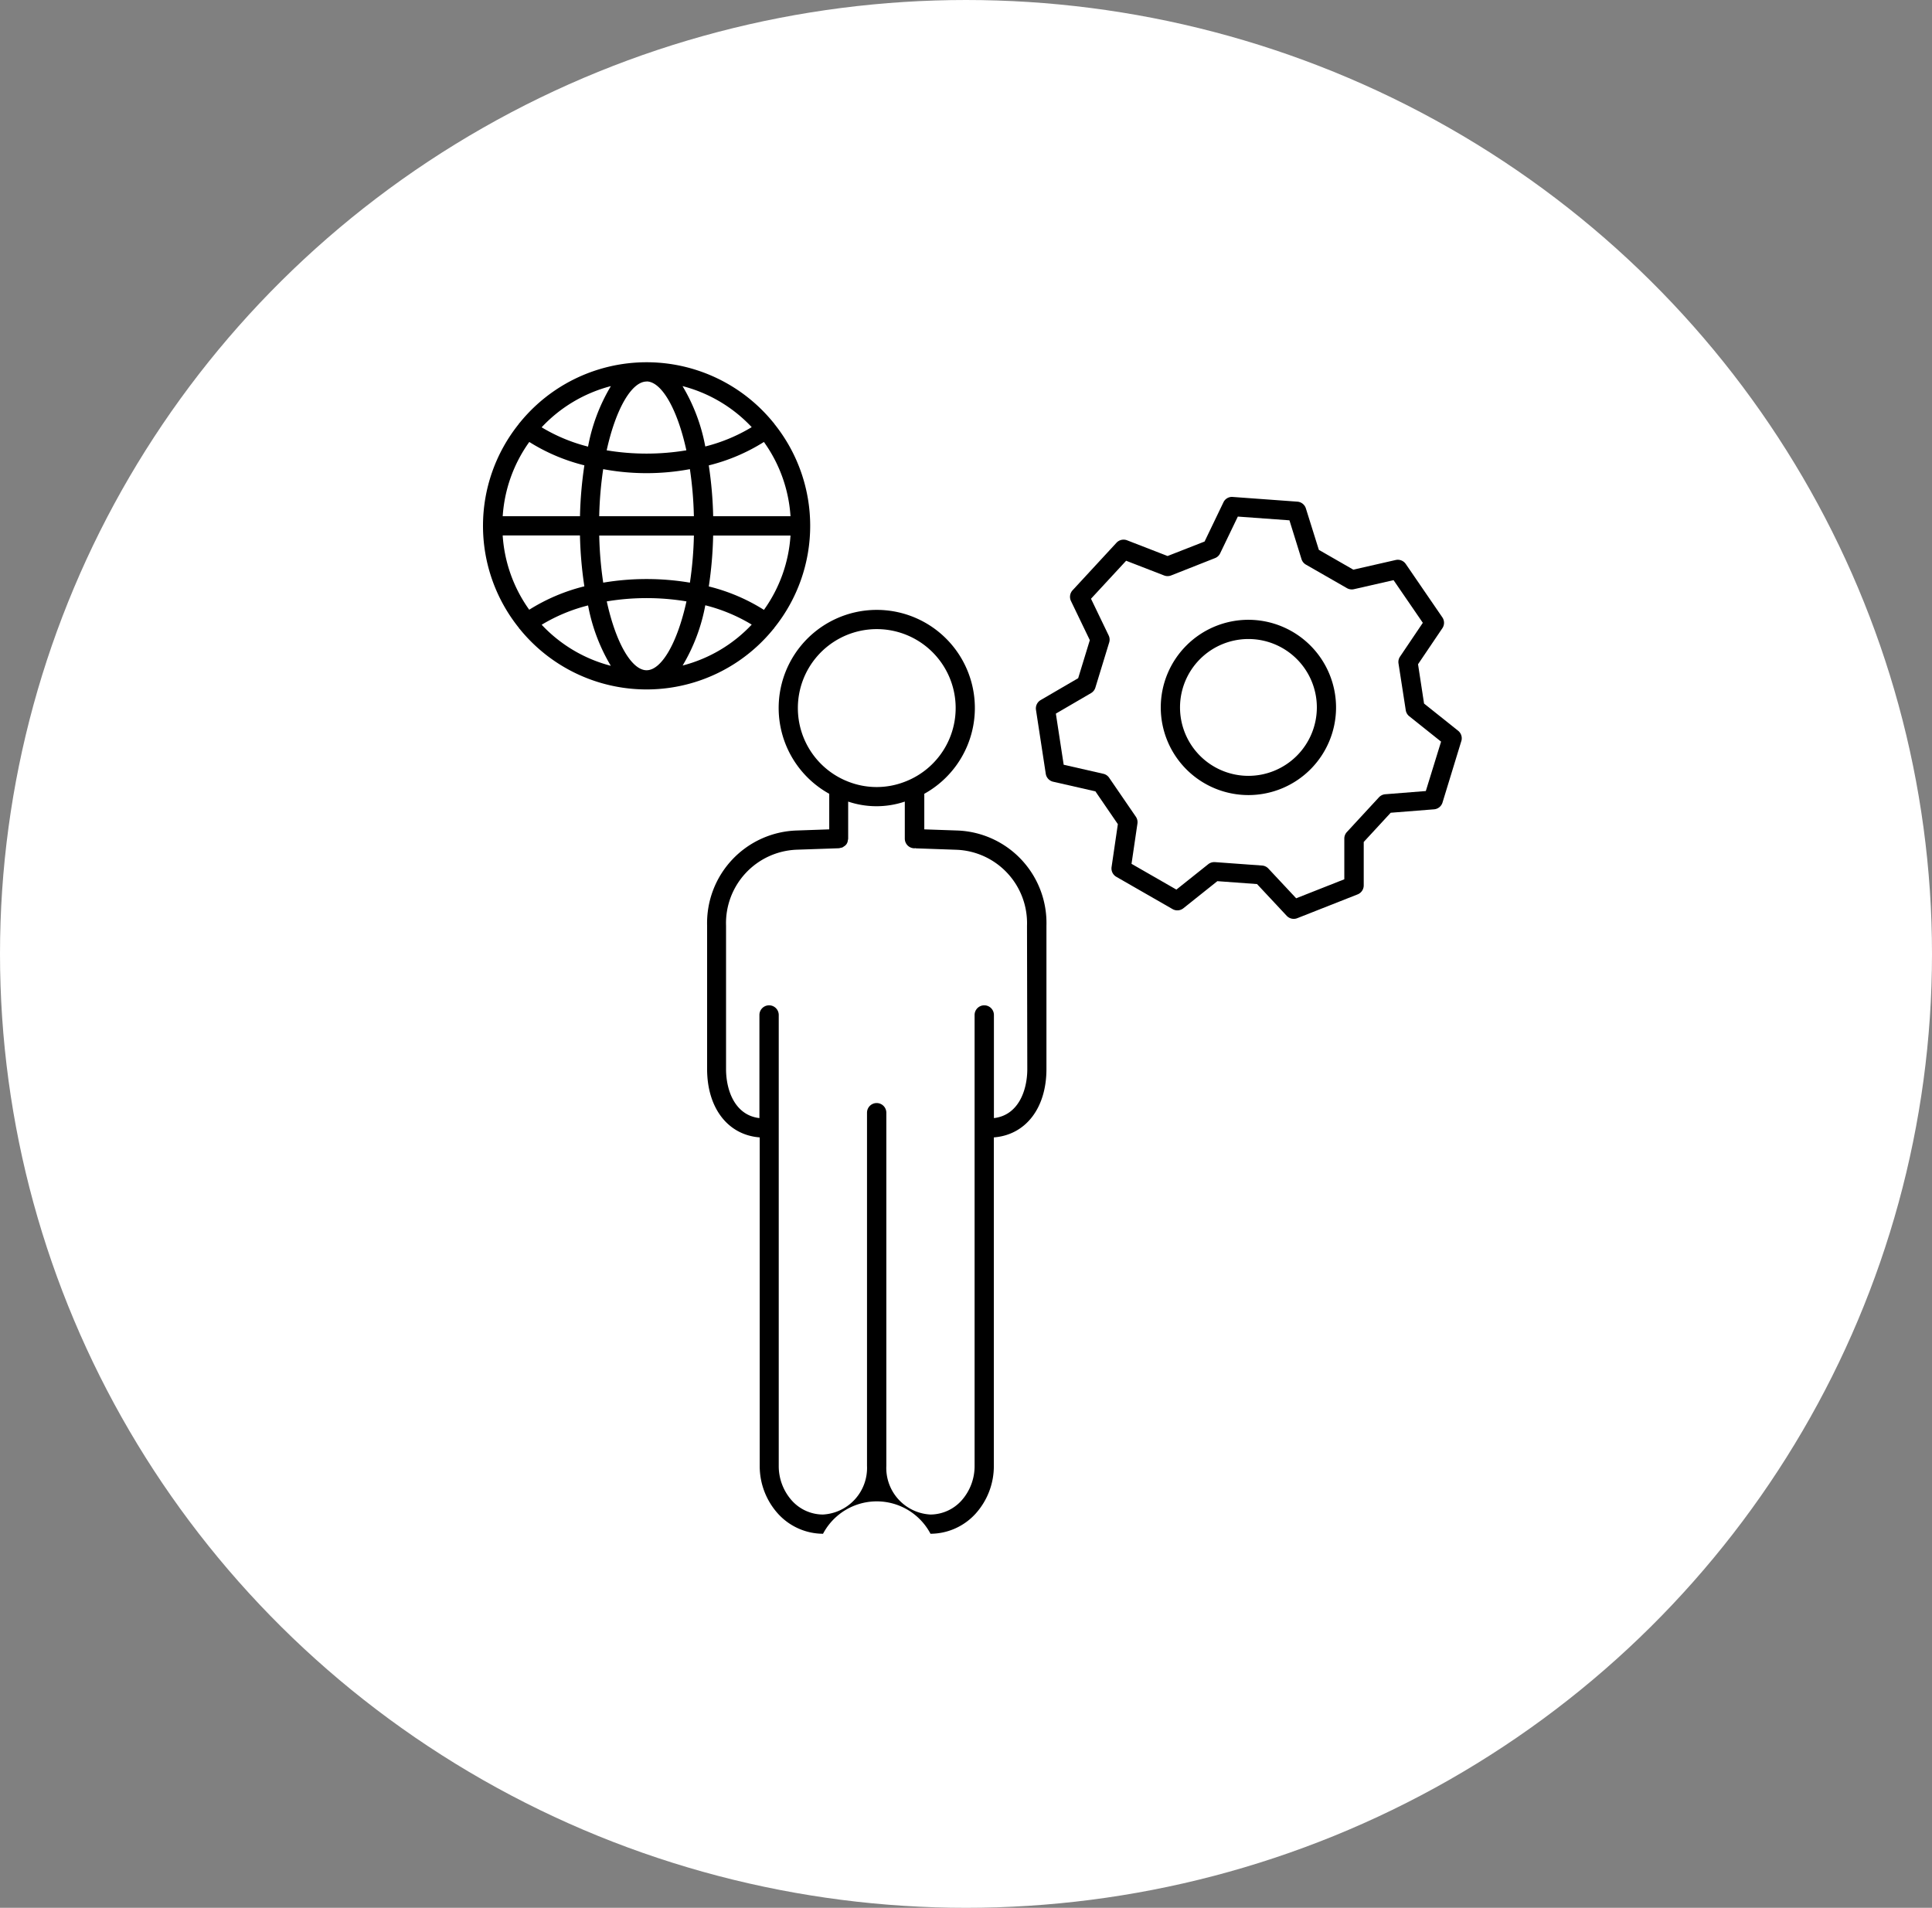 <svg xmlns="http://www.w3.org/2000/svg" width="80" height="79" viewBox="0 0 80 79">
  <rect x="0" y="0" width="80" height="79" fill="#808080" stroke="none"/>
  <g id="Grupo_25657" data-name="Grupo 25657" transform="translate(-1025 -24879)">
    <ellipse id="Base" cx="40" cy="39.5" rx="40" ry="39.5" transform="translate(1025 24879)" fill="#fff"/>
    <g id="Grupo_25655" data-name="Grupo 25655" transform="translate(1045 24894)">
      <g id="Grupo_22953" data-name="Grupo 22953" transform="translate(28.067 10.665)">
        <path id="Trazado_22806" data-name="Trazado 22806" d="M2153.077,797.651a3.629,3.629,0,1,0,3.628,3.629A3.633,3.633,0,0,0,2153.077,797.651Zm0,6.462a2.833,2.833,0,1,1,2.833-2.833A2.836,2.836,0,0,1,2153.077,804.113Z" transform="translate(-2149.449 -797.651)"/>
      </g>
      <g id="Grupo_22954" data-name="Grupo 22954" transform="translate(22.889 5.579)">
        <path id="Trazado_22807" data-name="Trazado 22807" d="M2128.51,769.58l-1.407-1.123-.249-1.628,1.008-1.492a.4.4,0,0,0,0-.447l-1.517-2.214a.4.4,0,0,0-.416-.163l-1.755.4-1.427-.82-.538-1.718a.4.4,0,0,0-.351-.278l-2.676-.195a.389.389,0,0,0-.387.224l-.78,1.622-1.532.6-1.678-.651a.4.4,0,0,0-.436.1l-1.821,1.971a.4.4,0,0,0-.066.442l.781,1.622-.482,1.575-1.555.907a.4.4,0,0,0-.193.4l.406,2.652a.4.4,0,0,0,.3.327l1.755.4.93,1.358-.261,1.782a.4.4,0,0,0,.2.4l2.327,1.336a.4.4,0,0,0,.446-.034l1.408-1.123,1.643.12,1.229,1.315a.4.4,0,0,0,.291.126.392.392,0,0,0,.146-.028l2.5-.986a.4.4,0,0,0,.252-.37v-1.8l1.117-1.21,1.795-.142a.4.4,0,0,0,.35-.28l.785-2.565A.4.4,0,0,0,2128.51,769.58Zm-1.334,2.5-1.68.133a.4.4,0,0,0-.261.127l-1.328,1.438a.4.4,0,0,0-.106.27v1.686l-1.993.787-1.151-1.231a.394.394,0,0,0-.261-.125l-1.953-.142h-.029a.4.4,0,0,0-.248.087l-1.318,1.051-1.858-1.067.245-1.668a.4.4,0,0,0-.065-.282l-1.107-1.615a.4.4,0,0,0-.239-.163l-1.643-.375-.324-2.117,1.456-.849a.4.4,0,0,0,.18-.227l.573-1.873a.4.4,0,0,0-.023-.289l-.731-1.519,1.455-1.573,1.571.609a.4.4,0,0,0,.29,0l1.821-.719a.393.393,0,0,0,.212-.2l.731-1.519,2.137.155.5,1.608a.4.4,0,0,0,.182.226l1.7.975a.405.405,0,0,0,.287.043l1.642-.375,1.212,1.767-.944,1.4a.394.394,0,0,0-.063.282l.3,1.936a.4.4,0,0,0,.145.251l1.318,1.051Z" transform="translate(-2111.025 -759.903)"/>
      </g>
      <g id="Grupo_22955" data-name="Grupo 22955" transform="translate(0 0)">
        <path id="Trazado_22808" data-name="Trazado 22808" d="M1953.185,729.544c.005-.006.013-.01.018-.017s.006-.015.011-.023a6.744,6.744,0,0,0,0-8.459c0-.007-.005-.016-.011-.023s-.013-.01-.018-.016a6.761,6.761,0,0,0-10.506,0c-.007.008-.016.012-.023.02s-.007.019-.013.027a6.744,6.744,0,0,0,0,8.447c.005.009.007.019.013.027s.014.01.02.017a6.761,6.761,0,0,0,10.508,0Zm-5.254,1.711c-.612,0-1.27-1.115-1.649-2.851a10.066,10.066,0,0,1,3.3,0C1949.2,730.14,1948.543,731.255,1947.931,731.255Zm-5.959-5.582h3.2a16.419,16.419,0,0,0,.182,2.107,7.816,7.816,0,0,0-2.283.969A5.936,5.936,0,0,1,1941.972,725.673Zm1.1-3.872a7.819,7.819,0,0,0,2.283.969,16.417,16.417,0,0,0-.182,2.107h-3.2A5.936,5.936,0,0,1,1943.075,721.8Zm4.857-2.505c.612,0,1.27,1.115,1.649,2.852a10.067,10.067,0,0,1-3.3,0C1946.661,720.411,1947.319,719.3,1947.931,719.3Zm5.959,5.582h-3.2a16.4,16.4,0,0,0-.182-2.106,7.766,7.766,0,0,0,2.283-.97A5.936,5.936,0,0,1,1953.89,724.878Zm-7.919,0a15.359,15.359,0,0,1,.165-1.95,9.789,9.789,0,0,0,3.59,0,15.376,15.376,0,0,1,.165,1.949Zm3.921.8a15.364,15.364,0,0,1-.165,1.95,10.845,10.845,0,0,0-3.59,0,15.367,15.367,0,0,1-.165-1.95Zm.8,0h3.2a5.936,5.936,0,0,1-1.1,3.077,7.766,7.766,0,0,0-2.283-.97A16.4,16.4,0,0,0,1950.687,725.673Zm1.593-4.489a7.024,7.024,0,0,1-1.922.8,7.545,7.545,0,0,0-.942-2.5A5.974,5.974,0,0,1,1952.28,721.185Zm-5.834-1.694a7.545,7.545,0,0,0-.942,2.5,7.068,7.068,0,0,1-1.922-.8A5.975,5.975,0,0,1,1946.446,719.491Zm-2.863,9.876a7.072,7.072,0,0,1,1.922-.8,7.545,7.545,0,0,0,.942,2.5A5.974,5.974,0,0,1,1943.583,729.367Zm5.834,1.694a7.545,7.545,0,0,0,.942-2.5,7.024,7.024,0,0,1,1.922.8A5.973,5.973,0,0,1,1949.417,731.061Z" transform="translate(-1941.157 -718.501)"/>
      </g>
      <g id="Grupo_22956" data-name="Grupo 22956" transform="translate(9.28 10.26)">
        <path id="Trazado_22809" data-name="Trazado 22809" d="M2020.381,803.773l-1.36-.047v-1.473a4.062,4.062,0,1,0-3.936,0v1.473l-1.346.047a3.835,3.835,0,0,0-3.711,3.94v5.937c0,1.627.87,2.733,2.178,2.831v13.6a2.94,2.94,0,0,0,.755,1.98,2.529,2.529,0,0,0,1.867.833,2.516,2.516,0,0,1,4.45,0,2.534,2.534,0,0,0,1.871-.836,2.94,2.94,0,0,0,.752-1.977v-13.6c1.307-.1,2.178-1.2,2.178-2.831v-5.937A3.833,3.833,0,0,0,2020.381,803.773Zm-6.595-5.068a3.267,3.267,0,1,1,4.427,3.05,3.213,3.213,0,0,1-2.329,0A3.267,3.267,0,0,1,2013.786,798.705Zm9.5,14.945c0,.893-.373,1.915-1.382,2.032v-4.27a.4.4,0,1,0-.8,0V830.08a2.144,2.144,0,0,1-.543,1.44,1.746,1.746,0,0,1-1.285.578,1.932,1.932,0,0,1-1.827-2.018V815.459a.4.4,0,1,0-.8,0V830.08a1.932,1.932,0,0,1-1.827,2.018,1.74,1.74,0,0,1-1.281-.574,2.143,2.143,0,0,1-.547-1.443V811.412a.4.4,0,1,0-.8,0v4.27c-1.009-.117-1.382-1.139-1.382-2.032v-5.937a3.043,3.043,0,0,1,2.93-3.145l1.743-.06a.371.371,0,0,0,.067-.016.389.389,0,0,0,.08-.019.377.377,0,0,0,.06-.04.313.313,0,0,0,.163-.253.38.38,0,0,0,.014-.069v-1.535a3.685,3.685,0,0,0,2.345,0v1.534a.4.4,0,0,0,.4.4c.01,0,.019-.005.03-.006s.02.007.032.008l1.682.059a3.04,3.04,0,0,1,2.916,3.145Z" transform="translate(-2010.028 -794.643)"/>
      </g>
    </g>
  </g>
</svg>
